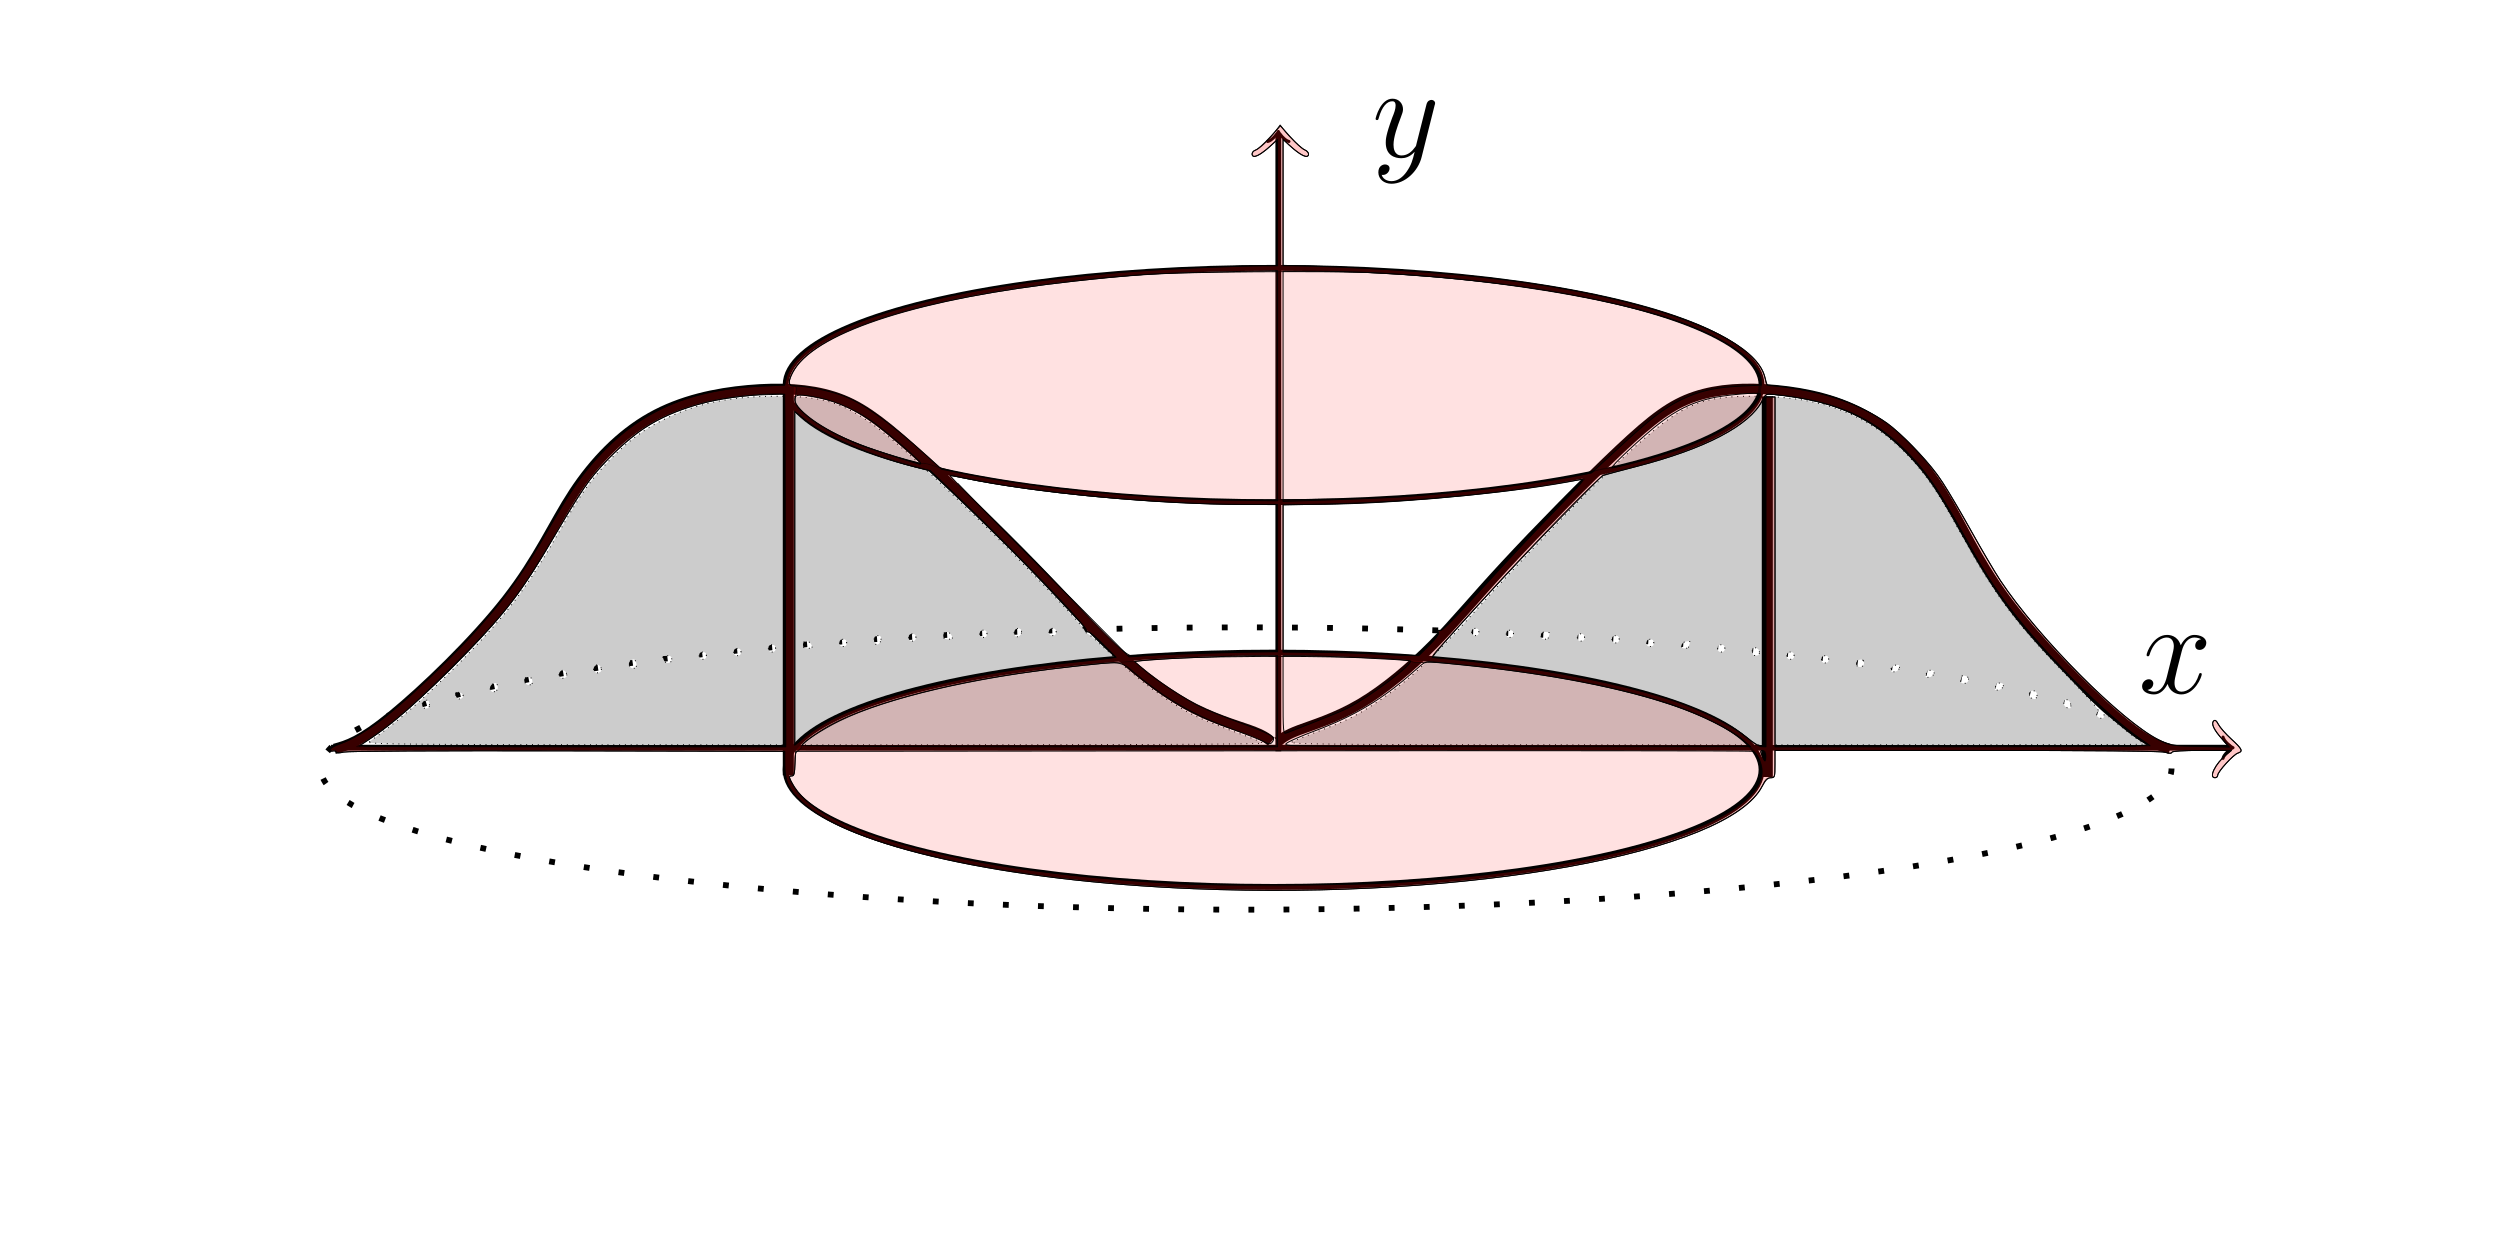 <?xml version="1.0" encoding="UTF-8" standalone="no"?>
<svg
   xmlns:dc="http://purl.org/dc/elements/1.1/"
   xmlns:cc="http://creativecommons.org/ns#"
   xmlns:rdf="http://www.w3.org/1999/02/22-rdf-syntax-ns#"
   xmlns:svg="http://www.w3.org/2000/svg"
   xmlns="http://www.w3.org/2000/svg"
   xmlns:xlink="http://www.w3.org/1999/xlink"
   xmlns:sodipodi="http://sodipodi.sourceforge.net/DTD/sodipodi-0.dtd"
   xmlns:inkscape="http://www.inkscape.org/namespaces/inkscape"
   width="60mm"
   height="30mm"
   viewBox="0 0 60 30"
   version="1.1"
   id="svg8"
   inkscape:version="1.0.2 (1.0.2+r75+1)"
   sodipodi:docname="lec10-fig1.svg">
  <defs
     id="defs2">
    <inkscape:path-effect
       effect="bspline"
       id="path-effect48"
       is_visible="true"
       lpeversion="1"
       weight="33.333"
       steps="2"
       helper_size="0"
       apply_no_weight="true"
       apply_with_weight="true"
       only_selected="false" />
    <inkscape:path-effect
       effect="bspline"
       id="path-effect44"
       is_visible="true"
       lpeversion="1"
       weight="33.333"
       steps="2"
       helper_size="0"
       apply_no_weight="true"
       apply_with_weight="true"
       only_selected="false" />
    <marker
       id="marker-arrow-0.5308"
       orient="auto-start-reverse"
       refY="0"
       refX="0"
       markerHeight="1.690"
       markerWidth="0.911">
      <g
         transform="scale(2.154)"
         id="g12">
        <path
           d="M -1.554,2.072 C -1.425,1.295 0,0.13 0.389,0 0,-0.13 -1.425,-1.295 -1.554,-2.072"
           style="fill:none;stroke:#000000;stroke-width:0.6;stroke-linecap:round;stroke-linejoin:round;stroke-miterlimit:10;stroke-dasharray:none;stroke-opacity:1"
           inkscape:connector-curvature="0"
           id="path10" />
      </g>
    </marker>
    <marker
       id="marker-arrow-0.5308-3"
       orient="auto-start-reverse"
       refY="0"
       refX="0"
       markerHeight="1.690"
       markerWidth="0.911">
      <g
         transform="scale(2.154)"
         id="g29">
        <path
           d="M -1.554,2.072 C -1.425,1.295 0,0.13 0.389,0 0,-0.13 -1.425,-1.295 -1.554,-2.072"
           style="fill:none;stroke:#000000;stroke-width:0.6;stroke-linecap:round;stroke-linejoin:round;stroke-miterlimit:10;stroke-dasharray:none;stroke-opacity:1"
           inkscape:connector-curvature="0"
           id="path27" />
      </g>
    </marker>
    <g
       id="g78">
      <symbol
         overflow="visible"
         id="glyph0-0">
        <path
           style="stroke:none;"
           d=""
           id="path72" />
      </symbol>
      <symbol
         overflow="visible"
         id="glyph0-1">
        <path
           style="stroke:none;"
           d="M 3.141 1.344 C 2.828 1.797 2.359 2.203 1.766 2.203 C 1.625 2.203 1.047 2.172 0.875 1.625 C 0.906 1.641 0.969 1.641 0.984 1.641 C 1.344 1.641 1.594 1.328 1.594 1.047 C 1.594 0.781 1.359 0.688 1.188 0.688 C 0.984 0.688 0.578 0.828 0.578 1.406 C 0.578 2.016 1.094 2.438 1.766 2.438 C 2.969 2.438 4.172 1.344 4.5 0.016 L 5.672 -4.656 C 5.688 -4.703 5.719 -4.781 5.719 -4.859 C 5.719 -5.031 5.562 -5.156 5.391 -5.156 C 5.281 -5.156 5.031 -5.109 4.938 -4.75 L 4.047 -1.234 C 4 -1.016 4 -0.984 3.891 -0.859 C 3.656 -0.531 3.266 -0.125 2.688 -0.125 C 2.016 -0.125 1.953 -0.781 1.953 -1.094 C 1.953 -1.781 2.281 -2.703 2.609 -3.562 C 2.734 -3.906 2.812 -4.078 2.812 -4.312 C 2.812 -4.812 2.453 -5.266 1.859 -5.266 C 0.766 -5.266 0.328 -3.531 0.328 -3.438 C 0.328 -3.391 0.375 -3.328 0.453 -3.328 C 0.562 -3.328 0.578 -3.375 0.625 -3.547 C 0.906 -4.547 1.359 -5.031 1.828 -5.031 C 1.938 -5.031 2.141 -5.031 2.141 -4.641 C 2.141 -4.328 2.016 -3.984 1.828 -3.531 C 1.25 -1.953 1.25 -1.562 1.25 -1.281 C 1.25 -0.141 2.062 0.125 2.656 0.125 C 3 0.125 3.438 0.016 3.844 -0.438 L 3.859 -0.422 C 3.688 0.281 3.562 0.75 3.141 1.344 Z M 3.141 1.344 "
           id="path75" />
      </symbol>
    </g>
    <g
       id="g109">
      <symbol
         overflow="visible"
         id="glyph0-0-6">
        <path
           style="stroke:none;"
           d=""
           id="path103" />
      </symbol>
      <symbol
         overflow="visible"
         id="glyph0-1-7">
        <path
           style="stroke:none;"
           d="M 5.672 -4.875 C 5.281 -4.812 5.141 -4.516 5.141 -4.297 C 5.141 -4 5.359 -3.906 5.531 -3.906 C 5.891 -3.906 6.141 -4.219 6.141 -4.547 C 6.141 -5.047 5.562 -5.266 5.062 -5.266 C 4.344 -5.266 3.938 -4.547 3.828 -4.328 C 3.547 -5.219 2.812 -5.266 2.594 -5.266 C 1.375 -5.266 0.734 -3.703 0.734 -3.438 C 0.734 -3.391 0.781 -3.328 0.859 -3.328 C 0.953 -3.328 0.984 -3.406 1 -3.453 C 1.406 -4.781 2.219 -5.031 2.562 -5.031 C 3.094 -5.031 3.203 -4.531 3.203 -4.25 C 3.203 -3.984 3.125 -3.703 2.984 -3.125 L 2.578 -1.5 C 2.406 -0.781 2.062 -0.125 1.422 -0.125 C 1.359 -0.125 1.062 -0.125 0.812 -0.281 C 1.25 -0.359 1.344 -0.719 1.344 -0.859 C 1.344 -1.094 1.156 -1.25 0.938 -1.25 C 0.641 -1.25 0.328 -0.984 0.328 -0.609 C 0.328 -0.109 0.891 0.125 1.406 0.125 C 1.984 0.125 2.391 -0.328 2.641 -0.828 C 2.828 -0.125 3.438 0.125 3.875 0.125 C 5.094 0.125 5.734 -1.453 5.734 -1.703 C 5.734 -1.766 5.688 -1.812 5.625 -1.812 C 5.516 -1.812 5.5 -1.75 5.469 -1.656 C 5.141 -0.609 4.453 -0.125 3.906 -0.125 C 3.484 -0.125 3.266 -0.438 3.266 -0.922 C 3.266 -1.188 3.312 -1.375 3.5 -2.156 L 3.922 -3.797 C 4.094 -4.5 4.5 -5.031 5.062 -5.031 C 5.078 -5.031 5.422 -5.031 5.672 -4.875 Z M 5.672 -4.875 "
           id="path106" />
      </symbol>
    </g>
  </defs>
  <sodipodi:namedview
     id="base"
     pagecolor="#ffffff"
     bordercolor="#666666"
     borderopacity="1.0"
     inkscape:pageopacity="0.0"
     inkscape:pageshadow="2"
     inkscape:zoom="6.0602058"
     inkscape:cx="121.64774"
     inkscape:cy="54.431913"
     inkscape:document-units="mm"
     inkscape:current-layer="layer1"
     showgrid="false"
     showborder="true"
     width="200mm"
     showguides="true"
     inkscape:guide-bbox="true"
     inkscape:window-width="1411"
     inkscape:window-height="1028"
     inkscape:window-x="2101"
     inkscape:window-y="209"
     inkscape:window-maximized="1"
     inkscape:document-rotation="0">
    <inkscape:grid
       type="xygrid"
       id="grid815"
       units="mm"
       spacingx="10"
       spacingy="10"
       empspacing="4"
       dotted="false" />
  </sodipodi:namedview>
  <g
     inkscape:label="Layer 1"
     inkscape:groupmode="layer"
     id="layer1"
     transform="translate(0,-177)">
    <ellipse
       style="fill:none;fill-opacity:1;stroke:black;stroke-width:0.14;stroke-linejoin:round;stroke-miterlimit:4.8;stroke-dasharray:0.14,0.702;stroke-opacity:1;marker-start:none;marker-end:none"
       id="path50"
       cx="29.908"
       cy="195.444"
       rx="22.209"
       ry="3.388" />
    <path
       style="fill:none;fill-opacity:1;stroke:#000000;stroke-width:0.14;stroke-linecap:butt;stroke-linejoin:miter;stroke-dasharray:none;stroke-opacity:1;marker-start:none;marker-end:url(#marker-arrow-0.5308)"
       d="m 30.68,195.031 v -14.827"
       id="path8" />
    <path
       style="fill:none;stroke:black;stroke-width:0.14;stroke-linecap:butt;stroke-linejoin:miter;stroke-opacity:1;fill-opacity:1;marker-end:url(#marker-arrow-0.5308);marker-start:none;stroke-dasharray:none"
       d="M 7.945,194.945 H 53.544"
       id="path25" />
    <path
       style="fill:none;stroke:#000000;stroke-width:0.243px;stroke-linecap:butt;stroke-linejoin:miter;stroke-opacity:1"
       d="m 30.674,194.802 c 0.09,-0.08 0.181,-0.159 0.503,-0.281 0.322,-0.121 0.875,-0.283 1.467,-0.632 0.591,-0.349 1.222,-0.885 1.747,-1.415 0.525,-0.53 0.946,-1.054 1.731,-1.902 0.785,-0.848 1.936,-2.021 2.738,-2.776 0.802,-0.755 1.256,-1.092 1.815,-1.279 0.56,-0.187 1.223,-0.225 1.954,-0.156 0.73,0.069 1.527,0.244 2.223,0.656 0.697,0.413 1.294,1.061 1.758,1.804 0.464,0.742 0.796,1.578 1.538,2.576 0.742,0.998 1.892,2.158 2.616,2.781 0.724,0.623 1.022,0.71 1.318,0.797"
       id="path42"
       inkscape:path-effect="#path-effect44"
       inkscape:original-d="m 30.673671,194.80229 c 0.09267,-0.0771 0.183069,-0.15679 0.271174,-0.23905 0.555338,-0.15958 1.108389,-0.32174 1.659155,-0.48647 0.63278,-0.53382 1.263273,-1.07021 1.89148,-1.60919 0.422615,-0.52134 0.842944,-1.04526 1.260984,-1.57176 1.15266,-1.17 2.303032,-2.34259 3.451119,-3.51774 0.455799,-0.33423 0.909312,-0.67103 1.360539,-1.01042 0.665963,-0.0349 1.329641,-0.0723 1.991032,-0.11226 0.798698,0.17721 1.595109,0.35185 2.389233,0.5239 0.599596,0.65124 1.196905,1.29991 1.791927,1.946 0.334124,0.83836 0.665962,1.67413 0.995512,2.50733 1.152636,1.16263 2.302984,2.32266 3.451044,3.48014 0.300318,0.0898 0.598347,0.17721 0.89409,0.26195" />
    <path
       style="fill:none;stroke:#000000;stroke-width:0.249px;stroke-linecap:butt;stroke-linejoin:miter;stroke-opacity:1"
       d="m 30.511,194.8 c -0.095,-0.08 -0.19,-0.159 -0.529,-0.28 -0.339,-0.121 -0.92,-0.283 -1.54,-0.632 -0.621,-0.349 -1.283,-0.885 -1.835,-1.415 -0.552,-0.53 -0.993,-1.053 -1.818,-1.901 -0.825,-0.848 -2.033,-2.02 -2.876,-2.774 -0.843,-0.754 -1.319,-1.091 -1.907,-1.278 -0.588,-0.187 -1.285,-0.224 -2.052,-0.155 -0.767,0.069 -1.604,0.243 -2.335,0.656 -0.732,0.412 -1.359,1.061 -1.847,1.803 -0.487,0.742 -0.836,1.577 -1.615,2.575 -0.779,0.997 -1.987,2.157 -2.748,2.779 -0.761,0.623 -1.074,0.71 -1.384,0.796"
       id="path46"
       inkscape:path-effect="#path-effect48"
       inkscape:original-d="m 30.511042,194.8003 c -0.09734,-0.077 -0.192298,-0.15672 -0.284844,-0.23894 -0.583334,-0.1595 -1.164265,-0.32158 -1.742796,-0.48624 -0.664679,-0.53355 -1.326957,-1.06969 -1.986833,-1.60842 -0.443919,-0.52108 -0.885438,-1.04475 -1.324552,-1.571 -1.210767,-1.16943 -2.419131,-2.34147 -3.625095,-3.51605 -0.478777,-0.33407 -0.955152,-0.67071 -1.429126,-1.00994 -0.699535,-0.0349 -1.39667,-0.0722 -2.091403,-0.1122 -0.838962,0.17712 -1.675521,0.35168 -2.509679,0.52365 -0.629822,0.65092 -1.257242,1.29928 -1.88226,1.94506 -0.350968,0.83796 -0.699535,1.67333 -1.045697,2.50614 -1.210742,1.16206 -2.419082,2.32153 -3.6250173,3.47846 -0.3154575,0.0897 -0.6285106,0.17713 -0.9391625,0.26182" />
    <path
       style="fill:#cccccc;fill-opacity:1;stroke:#000000;stroke-width:0.088;stroke-linejoin:round;stroke-miterlimit:4.8;stroke-dasharray:0.088, 0.438;stroke-opacity:1;marker-start:none;marker-end:none"
       d="m 33.447,67.17 c 2.439,-1.668 5.138,-4.043 8.504,-7.484 4.011,-4.101 5.751,-6.412 8.737,-11.607 1.991,-3.465 2.769,-4.57 4.457,-6.335 1.746,-1.825 3.113,-2.845 5.12,-3.822 2.888,-1.406 5.894,-2.023 9.901,-2.033 6.31,-0.016 7.682,0.802 18.057,10.772 3.856,3.705 9.688,9.777 9.96,10.37 0.094,0.204 0.244,0.371 0.334,0.371 0.09,0 0.839,0.651 1.665,1.446 2.787,2.685 5.728,4.865 8.102,6.005 0.726,0.349 2.355,1.004 3.619,1.456 1.264,0.452 2.374,0.898 2.467,0.99 0.114,0.114 -12.911,0.165 -40.581,0.159 -38.382,-0.008 -40.726,-0.025 -40.34,-0.289 z m 5.448,-3.305 c 0,-0.389 -0.139,-0.522 -0.429,-0.411 -0.365,0.14 -0.286,0.714 0.099,0.714 0.21,0 0.33,-0.11 0.33,-0.303 z m 3.053,-0.855 c 0,-0.135 -0.167,-0.269 -0.371,-0.298 -0.403,-0.057 -0.423,-0.028 -0.268,0.377 0.126,0.327 0.639,0.263 0.639,-0.079 z m 3.017,-0.467 c 0.202,-0.128 0.116,-0.688 -0.106,-0.683 -0.291,0.007 -0.555,0.324 -0.465,0.558 0.113,0.294 0.256,0.325 0.571,0.125 z m 3.208,-0.613 c 0.051,-0.051 0.057,-0.228 0.013,-0.393 -0.088,-0.337 -0.71,-0.28 -0.71,0.065 0,0.359 0.453,0.573 0.697,0.329 z m 3.142,-0.912 c -0.089,-0.341 -0.453,-0.424 -0.627,-0.143 -0.186,0.301 0.05,0.631 0.388,0.543 0.22,-0.058 0.295,-0.183 0.238,-0.4 z m 3.135,-0.495 c -0.089,-0.341 -0.453,-0.424 -0.627,-0.143 -0.186,0.301 0.05,0.631 0.388,0.543 0.22,-0.058 0.295,-0.183 0.238,-0.4 z m 3.164,-0.136 c 0.106,-0.172 -0.055,-0.676 -0.215,-0.672 -0.29,0.007 -0.518,0.302 -0.424,0.547 0.114,0.297 0.488,0.37 0.639,0.125 z m 3.227,-0.675 c 0,-0.242 -0.11,-0.33 -0.413,-0.33 -0.449,0 -0.46,0.014 -0.312,0.399 0.149,0.387 0.725,0.332 0.725,-0.069 z m 3.135,-0.33 c 0,-0.22 -0.11,-0.33 -0.33,-0.33 -0.22,0 -0.33,0.11 -0.33,0.33 0,0.22 0.11,0.33 0.33,0.33 0.22,0 0.33,-0.11 0.33,-0.33 z m 3.135,-0.33 c 0,-0.22 -0.11,-0.33 -0.33,-0.33 -0.22,0 -0.33,0.11 -0.33,0.33 0,0.22 0.11,0.33 0.33,0.33 0.22,0 0.33,-0.11 0.33,-0.33 z m 3.135,-0.33 c 0,-0.22 -0.11,-0.33 -0.33,-0.33 -0.22,0 -0.33,0.11 -0.33,0.33 0,0.22 0.11,0.33 0.33,0.33 0.22,0 0.33,-0.11 0.33,-0.33 z m 3.3,-0.069 c 0,-0.298 -0.254,-0.591 -0.513,-0.591 -0.202,0 -0.312,0.116 -0.312,0.33 0,0.242 0.11,0.33 0.413,0.33 0.227,0 0.413,-0.031 0.413,-0.069 z m 3.135,-0.426 c 0,-0.22 -0.11,-0.33 -0.33,-0.33 -0.22,0 -0.33,0.11 -0.33,0.33 0,0.22 0.11,0.33 0.33,0.33 0.22,0 0.33,-0.11 0.33,-0.33 z m 3.105,-0.29 c 0.04,-0.281 -0.029,-0.37 -0.289,-0.37 -0.257,0 -0.341,0.105 -0.341,0.425 0,0.542 0.552,0.493 0.63,-0.055 z m 3.165,-0.205 c 0,-0.22 -0.11,-0.33 -0.33,-0.33 -0.22,0 -0.33,0.11 -0.33,0.33 0,0.22 0.11,0.33 0.33,0.33 0.22,0 0.33,-0.11 0.33,-0.33 z m 3.3,0.096 c 0,-0.298 -0.254,-0.591 -0.513,-0.591 -0.202,0 -0.312,0.116 -0.312,0.33 0,0.242 0.11,0.33 0.413,0.33 0.227,0 0.413,-0.031 0.413,-0.069 z m 3.135,-0.426 c 0,-0.22 -0.11,-0.33 -0.33,-0.33 -0.22,0 -0.33,0.11 -0.33,0.33 0,0.22 0.11,0.33 0.33,0.33 0.22,0 0.33,-0.11 0.33,-0.33 z m 3.135,-0.183 c 0,-0.202 -0.116,-0.312 -0.33,-0.312 -0.315,0 -0.468,0.467 -0.231,0.704 0.185,0.185 0.561,-0.078 0.561,-0.391 z m 3.135,0.018 c 0,-0.22 -0.11,-0.33 -0.33,-0.33 -0.22,0 -0.33,0.11 -0.33,0.33 0,0.22 0.11,0.33 0.33,0.33 0.22,0 0.33,-0.11 0.33,-0.33 z"
       id="path68"
       transform="matrix(0.265,0,0,0.265,0,177)" />
    <path
       style="fill:#cccccc;fill-opacity:1;stroke:#000000;stroke-width:0.088;stroke-linejoin:round;stroke-miterlimit:4.8;stroke-dasharray:0.088, 0.438;stroke-opacity:1;marker-start:none;marker-end:none"
       d="m 116.988,67.207 c 0.251,-0.136 1.365,-0.588 2.475,-1.004 2.439,-0.914 3.268,-1.32 4.989,-2.44 2.849,-1.854 5.341,-4.151 9.229,-8.506 3.669,-4.109 9.36,-10.044 12.375,-12.906 6.023,-5.716 7.516,-6.47 12.8,-6.465 6.209,0.006 10.462,1.665 14.051,5.481 1.609,1.71 2.571,3.134 4.593,6.794 3.262,5.906 5.122,8.378 10.197,13.556 1.445,1.474 2.456,2.629 2.356,2.691 -0.288,0.178 -0.199,0.539 0.154,0.632 0.214,0.056 0.33,0.005 0.33,-0.146 0,-0.359 0.111,-0.298 1.28,0.693 0.6,0.509 1.374,1.113 1.72,1.342 0.346,0.229 0.63,0.444 0.63,0.477 0,0.033 -17.468,0.058 -38.819,0.054 -34.587,-0.006 -38.769,-0.034 -38.363,-0.254 z m 70.551,-3.409 c -0.068,-0.478 -0.63,-0.612 -0.63,-0.151 0,0.299 0.188,0.473 0.548,0.508 0.074,0.007 0.112,-0.153 0.083,-0.357 z m -3.06,-0.775 c 0.085,-0.326 -0.269,-0.59 -0.555,-0.414 -0.219,0.135 -0.184,0.527 0.056,0.624 0.354,0.143 0.413,0.118 0.499,-0.21 z m -3.046,-0.877 c 0.038,-0.2 -0.05,-0.289 -0.287,-0.289 -0.188,0 -0.342,0.031 -0.342,0.069 0,0.038 -0.048,0.193 -0.106,0.345 -0.083,0.217 -0.023,0.264 0.287,0.22 0.216,-0.031 0.418,-0.186 0.448,-0.345 z m -3.188,-0.785 c -0.097,-0.158 -0.577,-0.236 -0.577,-0.095 0,0.038 -0.043,0.18 -0.095,0.316 -0.059,0.154 0.018,0.27 0.206,0.31 0.329,0.069 0.626,-0.27 0.465,-0.531 z m -3.083,-0.37 c 0.038,-0.2 -0.05,-0.289 -0.287,-0.289 -0.188,0 -0.342,0.031 -0.342,0.069 0,0.038 -0.048,0.193 -0.106,0.345 -0.083,0.217 -0.023,0.264 0.287,0.22 0.216,-0.031 0.418,-0.186 0.448,-0.345 z m -3.133,-0.508 c 0.045,-0.234 -0.029,-0.29 -0.327,-0.248 -0.213,0.03 -0.41,0.189 -0.442,0.357 -0.045,0.234 0.029,0.29 0.327,0.248 0.213,-0.03 0.41,-0.189 0.442,-0.357 z m -3.28,-0.669 c -0.19,-0.204 -0.652,0.004 -0.652,0.293 0,0.332 0.553,0.417 0.683,0.105 0.058,-0.139 0.044,-0.319 -0.03,-0.399 z m -3.128,-0.102 c 0,-0.22 -0.11,-0.33 -0.33,-0.33 -0.22,0 -0.33,0.11 -0.33,0.33 0,0.22 0.11,0.33 0.33,0.33 0.22,0 0.33,-0.11 0.33,-0.33 z m -3.135,-0.33 c 0,-0.22 -0.11,-0.33 -0.33,-0.33 -0.22,0 -0.33,0.11 -0.33,0.33 0,0.22 0.11,0.33 0.33,0.33 0.22,0 0.33,-0.11 0.33,-0.33 z m -3.135,-0.311 c 0,-0.172 -0.147,-0.349 -0.33,-0.397 -0.263,-0.069 -0.33,-0.005 -0.33,0.311 0,0.287 0.091,0.397 0.33,0.397 0.213,0 0.33,-0.11 0.33,-0.311 z m -3.135,-0.349 c 0,-0.22 -0.11,-0.33 -0.33,-0.33 -0.22,0 -0.33,0.11 -0.33,0.33 0,0.22 0.11,0.33 0.33,0.33 0.22,0 0.33,-0.11 0.33,-0.33 z m -3.3,-0.069 c 0,-0.038 0.048,-0.193 0.106,-0.345 0.083,-0.217 0.023,-0.264 -0.287,-0.22 -0.504,0.072 -0.647,0.633 -0.161,0.633 0.188,0 0.342,-0.031 0.342,-0.069 z m -3.135,-0.426 c 0,-0.22 -0.11,-0.33 -0.33,-0.33 -0.22,0 -0.33,0.11 -0.33,0.33 0,0.22 0.11,0.33 0.33,0.33 0.22,0 0.33,-0.11 0.33,-0.33 z m -3.135,-0.33 c 0,-0.22 -0.11,-0.33 -0.33,-0.33 -0.22,0 -0.33,0.11 -0.33,0.33 0,0.22 0.11,0.33 0.33,0.33 0.22,0 0.33,-0.11 0.33,-0.33 z m -3.135,-0.165 c 0,-0.22 -0.11,-0.33 -0.33,-0.33 -0.22,0 -0.33,0.11 -0.33,0.33 0,0.22 0.11,0.33 0.33,0.33 0.22,0 0.33,-0.11 0.33,-0.33 z m -3.3,0.096 c 0,-0.038 0.045,-0.186 0.1,-0.33 0.075,-0.197 -0.006,-0.261 -0.33,-0.261 -0.32,0 -0.43,0.084 -0.43,0.33 0,0.22 0.11,0.33 0.33,0.33 0.182,0 0.33,-0.031 0.33,-0.069 z m -3.135,-0.426 c 0,-0.22 -0.11,-0.33 -0.33,-0.33 -0.22,0 -0.33,0.11 -0.33,0.33 0,0.22 0.11,0.33 0.33,0.33 0.22,0 0.33,-0.11 0.33,-0.33 z m -3.135,-0.165 c 0,-0.22 -0.11,-0.33 -0.33,-0.33 -0.22,0 -0.33,0.11 -0.33,0.33 0,0.22 0.11,0.33 0.33,0.33 0.22,0 0.33,-0.11 0.33,-0.33 z"
       id="path70"
       transform="matrix(0.265,0,0,0.265,0,177)" />
    <g
       style="fill:#000000;fill-opacity:1"
       id="g84"
       transform="matrix(0.265,0,0,0.265,29.759,176.232)">
      <use
         xlink:href="#glyph0-1"
         x="11.955"
         y="17.102"
         id="use82"
         width="100%"
         height="100%" />
    </g>
    <g
       style="fill:#000000;fill-opacity:1"
       id="g115"
       transform="matrix(0.265,0,0,0.265,48.155,189.101)">
      <use
         xlink:href="#glyph0-1-7"
         x="11.955"
         y="17.103"
         id="use113"
         width="100%"
         height="100%" />
    </g>
    <ellipse
       style="fill:#ff0000;fill-opacity:0.12;stroke:#000000;stroke-width:0.14;stroke-linejoin:round;stroke-miterlimit:4.8;stroke-dasharray:none;stroke-opacity:1;marker-start:none;marker-end:none"
       id="path37"
       cx="30.566"
       cy="186.24"
       rx="11.711"
       ry="2.812" />
    <ellipse
       style="fill:#ff0000;fill-opacity:0.12;stroke:#000000;stroke-width:0.14;stroke-linejoin:round;stroke-miterlimit:4.8;stroke-dasharray:none;stroke-opacity:1;marker-start:none;marker-end:none"
       id="ellipse47"
       cx="30.566"
       cy="195.474"
       rx="11.711"
       ry="2.812" />
    <path
       style="fill:none;stroke:#000000;stroke-width:0.265px;stroke-linecap:butt;stroke-linejoin:miter;stroke-opacity:1"
       d="m 18.919,186.277 v 9.331"
       id="path49" />
    <path
       style="fill:none;stroke:#000000;stroke-width:0.265px;stroke-linecap:butt;stroke-linejoin:miter;stroke-opacity:1"
       d="m 42.415,186.513 v 9.135"
       id="path51" />
    <path
       style="fill:#ff0000;fill-opacity:0.12;stroke:#000000;stroke-width:0.088;stroke-linejoin:round;stroke-miterlimit:4.8;stroke-dasharray:none;stroke-opacity:1;marker-start:none;marker-end:none"
       d="M 108.161,80.489 C 90.95,79.789 76.978,76.689 72.583,72.594 c -1.178,-1.097 -1.505,-1.816 -1.508,-3.311 l -0.003,-1.238 -19.703,-0.042 c -11.648,-0.025 -19.928,0.02 -20.254,0.11 -0.342,0.094 -0.587,0.093 -0.647,-0.004 -0.053,-0.086 -0.186,-0.135 -0.295,-0.11 -0.109,0.025 -0.226,-0.029 -0.26,-0.119 -0.034,-0.091 0.461,-0.358 1.1,-0.594 2.171,-0.801 5.288,-3.241 9.46,-7.403 4.25,-4.24 6.366,-6.999 9.31,-12.134 2.087,-3.64 3.12,-5.082 5.035,-7.026 3.656,-3.712 7.936,-5.466 14.02,-5.743 l 2.221,-0.101 0.102,-0.495 c 0.348,-1.681 2.335,-3.387 5.547,-4.761 5.698,-2.439 14.63,-4.183 25.88,-5.054 2.403,-0.186 9.668,-0.492 11.757,-0.496 l 1.361,-0.002 V 18.345 12.619 l -0.536,0.502 c -0.68,0.637 -1.292,1.047 -1.563,1.047 -0.317,0 -0.254,-0.459 0.078,-0.566 0.364,-0.117 1.21,-0.908 1.8,-1.682 l 0.453,-0.594 0.305,0.389 c 0.606,0.774 1.661,1.786 1.962,1.882 0.345,0.109 0.423,0.57 0.096,0.57 -0.271,0 -0.883,-0.411 -1.563,-1.047 l -0.536,-0.502 v 5.706 5.706 l 3.341,0.109 c 11.95,0.389 20.798,1.435 28.258,3.342 7.22,1.846 11.674,4.372 12.069,6.846 0.096,0.603 0.13,0.632 0.724,0.632 1.019,0 4.274,0.613 5.648,1.063 1.522,0.499 3.519,1.486 4.657,2.303 1.229,0.882 3.412,3.109 4.493,4.583 0.526,0.717 1.836,2.879 2.91,4.804 1.075,1.925 2.371,4.129 2.881,4.897 3.497,5.271 11.305,13.063 14.564,14.534 0.81,0.366 1.154,0.41 3.526,0.458 l 2.629,0.053 -0.615,-0.681 c -0.778,-0.861 -1.052,-1.431 -0.807,-1.676 0.129,-0.129 0.25,-0.043 0.433,0.31 0.139,0.269 0.665,0.867 1.169,1.327 0.992,0.906 1.089,1.114 0.593,1.271 -0.401,0.127 -1.823,1.688 -1.823,2 0,0.126 -0.111,0.23 -0.248,0.23 -0.598,0 0.032,-1.273 1.037,-2.096 l 0.448,-0.367 -2.668,-0.006 c -1.741,-0.004 -2.688,0.055 -2.726,0.169 -0.041,0.124 -0.194,0.124 -0.52,0 -0.315,-0.12 -6.003,-0.175 -17.942,-0.175 h -17.48 v 1.238 c 0,1.198 -0.013,1.238 -0.398,1.238 -0.308,0 -0.479,0.167 -0.757,0.742 -2.922,6.037 -26.585,10.319 -51.439,9.309 z m 13.734,-0.393 c 13.505,-0.294 27.028,-2.669 33.375,-5.861 2.838,-1.427 4.33,-2.926 4.33,-4.35 0,-3.147 -6.495,-6.305 -16.996,-8.263 -4.704,-0.877 -12.547,-1.802 -13.827,-1.63 -0.38,0.051 -0.784,0.017 -0.899,-0.077 -0.627,-0.511 -17.73,-0.651 -23.062,-0.189 -1.134,0.098 -2.657,0.208 -3.383,0.243 -1.823,0.089 -5.562,0.502 -8.946,0.987 -7.299,1.047 -13.976,2.874 -17.373,4.754 -1.226,0.678 -2.656,1.762 -2.551,1.932 0.047,0.076 -0.065,0.219 -0.249,0.317 -0.283,0.152 -0.335,0.343 -0.335,1.246 0,0.838 -0.053,1.067 -0.248,1.067 -0.317,0 -0.312,0.052 0.069,0.798 2.418,4.74 18.78,8.59 38.626,9.089 2.587,0.065 5.371,0.096 6.188,0.069 0.817,-0.027 3.193,-0.086 5.28,-0.132 z m 38.035,-11.638 c 0,-0.33 -0.083,-0.495 -0.248,-0.495 -0.298,0 -0.301,0.033 -0.056,0.57 0.248,0.543 0.304,0.53 0.304,-0.075 z M 71.154,51.704 c 0,-14.473 -0.024,-15.938 -0.265,-16.03 -0.41,-0.157 -4.594,0.244 -6.253,0.6 -4.098,0.879 -6.729,2.338 -9.575,5.308 -1.715,1.79 -2.518,2.933 -4.645,6.611 -2.957,5.114 -4.514,7.193 -8.304,11.09 -3.756,3.862 -7.152,6.821 -9.119,7.946 l -0.7,0.4 19.43,0.002 19.43,0.002 z m 88.776,0.088 V 35.951 h 0.413 0.413 v 15.841 15.841 l 17.037,-0.009 c 16.078,-0.008 17.014,-0.024 16.627,-0.289 -2.546,-1.739 -6.323,-5.229 -9.434,-8.716 -3.13,-3.509 -4.805,-5.899 -7.155,-10.21 -2.585,-4.742 -4.306,-7.028 -6.769,-8.986 -2.627,-2.089 -6.02,-3.299 -10.355,-3.691 -0.776,-0.07 -0.796,-0.06 -1.115,0.565 -1.143,2.24 -5.19,4.36 -11.333,5.935 -1.432,0.367 -2.805,0.746 -3.053,0.842 -0.518,0.201 -6.631,6.503 -10.925,11.262 -1.611,1.786 -3.339,3.689 -3.84,4.23 -0.501,0.541 -0.826,0.983 -0.723,0.983 0.103,0 1.281,0.112 2.617,0.249 13.234,1.356 22.322,3.889 26.273,7.321 0.318,0.276 0.745,0.505 0.949,0.508 l 0.371,0.007 z M 74.853,65.419 c 4.277,-2.392 13.574,-4.612 23.198,-5.54 1.044,-0.101 2.15,-0.222 2.459,-0.27 l 0.561,-0.087 -1.134,-1.143 c -0.624,-0.629 -1.229,-1.143 -1.345,-1.143 -0.116,0 -0.211,-0.085 -0.211,-0.189 0,-0.387 -6.345,-7 -10.73,-11.183 l -3.387,-3.231 -1.233,-0.307 c -4.054,-1.008 -8.212,-2.765 -10.02,-4.233 L 71.979,37.256 v 15.115 15.115 l 0.9,-0.733 c 0.495,-0.403 1.383,-1.003 1.973,-1.333 z m 31.747,-6.201 c 1.843,-0.091 4.646,-0.166 6.229,-0.166 h 2.879 v -6.683 -6.683 l -2.929,-8.25e-4 c -7.917,-0.002 -19.102,-1.052 -25.422,-2.385 -0.664,-0.14 -1.268,-0.255 -1.342,-0.255 -0.074,0 1.018,1.132 2.426,2.516 3.301,3.244 7.553,7.576 10.003,10.189 2.702,2.884 3.786,3.806 4.357,3.709 0.247,-0.042 1.957,-0.151 3.8,-0.242 z m 22.826,-0.766 c 0.616,-0.61 0.906,-1.017 0.842,-1.184 -0.07,-0.182 -0.023,-0.225 0.164,-0.153 0.189,0.073 1.188,-0.929 3.632,-3.643 1.854,-2.059 4.764,-5.172 6.467,-6.92 1.703,-1.747 3.049,-3.176 2.991,-3.176 -0.058,0 -1.161,0.18 -2.451,0.401 -6.443,1.102 -15.865,1.906 -22.353,1.908 l -2.516,8.48e-4 v 6.683 6.683 l 2.929,0.022 c 1.611,0.012 3.82,0.074 4.909,0.136 1.089,0.063 2.535,0.127 3.213,0.143 l 1.233,0.029 z m -2.745,-13.423 c 7.256,-0.518 17.006,-1.807 17.674,-2.335 0.101,-0.08 0.732,-0.215 1.403,-0.3 1.387,-0.177 5.201,-1.24 7.147,-1.991 2.102,-0.812 4.175,-1.959 5.148,-2.848 0.844,-0.771 1.43,-1.589 1.353,-1.887 -0.018,-0.071 0.024,-0.371 0.095,-0.667 0.311,-1.314 -1.184,-2.946 -4.039,-4.41 -5.862,-3.005 -16.99,-5.127 -30.811,-5.875 -4.017,-0.218 -18.182,-0.107 -21.484,0.168 -15.956,1.328 -26.436,3.922 -30.335,7.508 -1.176,1.082 -1.756,2.57 -1.002,2.57 0.319,0 0.337,0.062 0.233,0.817 -0.111,0.81 -0.106,0.824 0.664,1.572 0.965,0.938 2.473,1.827 4.616,2.721 1.815,0.757 5.98,2.032 6.198,1.897 0.076,-0.047 0.606,0.073 1.178,0.266 3.788,1.278 13.746,2.525 24.141,3.023 2.329,0.112 15.419,-0.055 17.821,-0.226 z"
       id="path53"
       transform="matrix(0.265,0,0,0.265,0,177)" />
    <path
       style="fill:#ff0000;fill-opacity:0.12;stroke:#000000;stroke-width:0.088;stroke-linejoin:round;stroke-miterlimit:4.8;stroke-dasharray:none;stroke-opacity:1;marker-start:none;marker-end:none"
       d="m 108.161,80.489 c -17.2,-0.699 -31.21,-3.807 -35.577,-7.891 -1.168,-1.092 -1.497,-1.817 -1.505,-3.315 l -0.007,-1.238 -19.703,-0.042 c -11.648,-0.025 -19.928,0.02 -20.254,0.11 -0.352,0.097 -0.587,0.093 -0.651,-0.011 -0.055,-0.089 -0.204,-0.123 -0.331,-0.074 -0.129,0.05 -0.231,-0.012 -0.231,-0.141 0,-0.131 0.372,-0.349 0.866,-0.509 1.031,-0.333 2.797,-1.393 4.261,-2.558 1.959,-1.559 5.701,-5.098 7.646,-7.232 3.183,-3.492 4.597,-5.476 7.52,-10.554 0.748,-1.299 1.786,-2.937 2.306,-3.639 4.097,-5.525 9.066,-8.086 16.336,-8.418 l 2.221,-0.101 0.102,-0.495 c 0.348,-1.681 2.335,-3.387 5.547,-4.761 6.833,-2.925 18.233,-4.834 32.15,-5.384 2.269,-0.09 4.738,-0.164 5.487,-0.165 l 1.361,-0.002 v -5.725 -5.725 l -0.536,0.502 c -1.041,0.975 -1.774,1.31 -1.774,0.811 0,-0.13 0.146,-0.283 0.324,-0.339 0.178,-0.057 0.755,-0.574 1.283,-1.149 l 0.959,-1.047 0.887,0.988 c 0.488,0.543 1.062,1.068 1.275,1.165 0.213,0.097 0.388,0.276 0.388,0.398 0,0.484 -0.746,0.136 -1.774,-0.826 l -0.536,-0.502 v 5.725 5.725 l 0.949,0.002 c 4.05,0.007 12.791,0.547 17.532,1.083 14.026,1.585 24.023,5.127 25.124,8.901 l 0.237,0.813 1.717,0.212 c 3.6,0.445 6.791,1.579 9.12,3.241 1.42,1.013 3.971,3.726 5.07,5.39 0.507,0.769 1.674,2.752 2.592,4.407 0.918,1.655 2.076,3.627 2.573,4.382 3.399,5.161 11.011,12.828 14.388,14.493 1.122,0.553 1.154,0.558 3.765,0.61 l 2.633,0.053 -0.615,-0.681 c -0.778,-0.861 -1.052,-1.431 -0.807,-1.676 0.129,-0.129 0.25,-0.043 0.433,0.31 0.139,0.269 0.665,0.867 1.169,1.327 0.992,0.906 1.089,1.114 0.593,1.271 -0.401,0.127 -1.823,1.688 -1.823,2 0,0.126 -0.111,0.23 -0.248,0.23 -0.598,0 0.034,-1.286 1.032,-2.103 l 0.453,-0.37 -2.668,-8.25e-4 c -1.636,-4.95e-4 -2.689,0.063 -2.723,0.164 -0.037,0.11 -0.247,0.11 -0.631,0 -0.369,-0.106 -6.839,-0.165 -17.945,-0.165 h -17.368 v 1.238 c 0,1.174 -0.019,1.238 -0.372,1.238 -0.273,0 -0.478,0.201 -0.773,0.756 -3.228,6.084 -26.591,10.305 -51.45,9.295 z m 16.787,-0.481 c 19.474,-1.057 33.84,-5.125 34.598,-9.796 0.132,-0.811 -0.342,-2.054 -0.826,-2.171 -0.197,-0.047 -19.775,-0.066 -43.508,-0.041 l -43.15,0.045 -0.049,1.114 c -0.037,0.842 -0.107,1.114 -0.289,1.114 -0.34,0 -0.303,0.167 0.226,0.999 1.412,2.222 5.448,4.164 11.968,5.759 6.465,1.582 13.013,2.435 23.291,3.035 2.221,0.13 15.054,0.088 17.739,-0.058 z m 34.834,-11.929 c -0.291,-0.291 -0.373,-0.025 -0.147,0.476 0.207,0.457 0.214,0.46 0.268,0.085 0.03,-0.212 -0.024,-0.464 -0.121,-0.561 z M 71.117,51.668 71.072,35.703 l -1.568,0.036 c -4.361,0.101 -8.297,1.172 -11.146,3.032 -1.53,0.999 -3.757,3.12 -4.974,4.736 -0.507,0.673 -1.828,2.765 -2.936,4.649 -3.412,5.8 -4.577,7.309 -9.32,12.065 -3.492,3.502 -5.346,5.141 -7.348,6.499 -0.635,0.431 -1.186,0.812 -1.224,0.847 -0.038,0.035 8.633,0.065 19.269,0.065 H 71.162 Z M 115.707,63.508 V 59.382 h -1.859 c -2.295,0 -9.342,0.292 -10.352,0.429 l -0.743,0.101 0.743,0.652 c 1.124,0.987 3.958,2.849 5.313,3.491 0.663,0.314 2.167,0.919 3.342,1.345 3.051,1.105 3.455,1.345 3.058,1.823 -0.168,0.202 -0.286,0.189 -0.832,-0.089 -0.35,-0.179 -1.586,-0.668 -2.748,-1.088 -3.497,-1.265 -6.054,-2.728 -8.785,-5.025 -1.437,-1.209 -1.069,-1.169 -5.867,-0.638 -8.839,0.978 -16.705,2.822 -20.96,4.915 -1.576,0.775 -3.372,1.952 -3.377,2.213 -0.001,0.068 9.688,0.124 21.531,0.124 h 21.534 z m 42.078,3.454 c -0.921,-0.815 -3.808,-2.255 -6.105,-3.046 -4.519,-1.556 -11.399,-2.902 -18.481,-3.617 -1.407,-0.142 -2.905,-0.297 -3.33,-0.344 -0.751,-0.083 -0.803,-0.059 -1.815,0.845 -2.81,2.509 -5.391,4.055 -9.045,5.419 -1.134,0.423 -2.248,0.913 -2.475,1.088 -0.408,0.316 -0.197,0.319 20.791,0.316 l 21.204,-0.003 z m 2.145,-15.17 V 35.951 h 0.413 0.413 v 15.841 15.841 h 16.996 c 9.348,0 16.996,-0.027 16.996,-0.059 0,-0.033 -0.407,-0.329 -0.904,-0.66 -2.821,-1.873 -8.778,-7.833 -11.734,-11.74 -1.615,-2.134 -2.276,-3.18 -4.297,-6.802 -2.333,-4.18 -3.345,-5.646 -5.172,-7.487 -3.163,-3.187 -6.343,-4.553 -12.013,-5.159 -0.681,-0.073 -0.717,-0.053 -1.032,0.565 -1.158,2.27 -5.194,4.362 -11.594,6.012 l -2.839,0.732 -3.881,3.924 c -4.066,4.111 -11.84,12.587 -11.545,12.587 0.466,0 5.32,0.537 7.505,0.83 5.616,0.754 11.879,2.149 15.212,3.389 2.268,0.844 4.58,2.062 5.744,3.027 0.545,0.451 1.157,0.824 1.361,0.83 l 0.371,0.009 z M 74.843,65.413 c 4.198,-2.346 13,-4.477 22.549,-5.457 1.407,-0.144 2.81,-0.301 3.119,-0.348 l 0.561,-0.085 -1.134,-1.143 c -0.624,-0.629 -1.224,-1.143 -1.333,-1.143 -0.109,0 -0.223,-0.111 -0.252,-0.247 -0.09,-0.417 -6.648,-7.242 -10.47,-10.897 l -3.618,-3.459 -1.563,-0.395 c -3.87,-0.979 -7.938,-2.724 -9.746,-4.18 L 71.979,37.272 v 15.107 15.107 l 0.924,-0.753 c 0.508,-0.414 1.381,-1.008 1.939,-1.32 z m 44.167,-0.008 c 1.226,-0.474 2.563,-1.03 2.97,-1.236 2.089,-1.058 6.127,-4.091 5.737,-4.308 -0.214,-0.12 -7.895,-0.479 -10.24,-0.479 h -1.275 v 3.565 c 0,3.333 0.019,3.557 0.289,3.442 0.159,-0.068 1.292,-0.511 2.519,-0.984 z m -8.377,-6.284 5.074,-0.123 v -6.656 -6.656 l -3.011,-9.5e-5 c -7.827,-1.65e-4 -19.04,-1.056 -25.354,-2.388 -0.672,-0.142 -1.238,-0.238 -1.259,-0.213 -0.021,0.024 3.61,3.725 8.069,8.225 l 8.107,8.18 1.65,-0.123 c 0.908,-0.067 3.933,-0.178 6.724,-0.245 z m 18.793,-0.67 c 0.576,-0.57 0.905,-1.022 0.849,-1.167 -0.059,-0.155 -3.3e-4,-0.219 0.169,-0.184 0.165,0.034 1.546,-1.361 3.784,-3.824 1.938,-2.133 4.857,-5.245 6.486,-6.916 2.723,-2.792 2.916,-3.029 2.385,-2.921 -5.451,1.102 -14.751,2.01 -22.483,2.194 l -4.414,0.105 v 6.657 6.657 l 2.929,0.022 c 1.611,0.012 3.82,0.074 4.909,0.136 1.089,0.063 2.535,0.127 3.213,0.143 l 1.233,0.029 z M 115.707,34.935 V 24.513 l -5.074,0.104 c -5.717,0.117 -8.231,0.278 -13.569,0.87 -13.459,1.493 -22.897,4.482 -25.095,7.949 -0.267,0.42 -0.485,0.935 -0.485,1.145 0,0.332 0.082,0.38 0.646,0.38 0.878,0 2.855,0.399 4.056,0.819 1.869,0.653 4.183,2.3 7.803,5.552 l 1.306,1.173 2.707,0.518 c 4.954,0.948 10.946,1.657 16.897,1.998 4.238,0.243 4.851,0.266 8.044,0.303 l 2.764,0.032 z m 10.808,10.082 c 5.287,-0.325 11.55,-1.054 15.737,-1.831 l 1.876,-0.348 2.399,-2.212 c 2.902,-2.676 4.208,-3.684 5.73,-4.422 1.634,-0.792 3.004,-1.11 5.28,-1.226 l 1.98,-0.101 -0.034,-0.476 c -0.106,-1.48 -2.59,-3.373 -6.427,-4.897 -6.942,-2.758 -21.99,-4.938 -34.09,-4.94 l -2.764,-3.65e-4 v 10.42 10.42 l 3.837,-0.113 c 2.11,-0.062 5.025,-0.186 6.477,-0.275 z m 21.553,-3.124 c 4.516,-1.165 8.209,-2.771 9.962,-4.334 0.806,-0.719 1.404,-1.516 1.404,-1.873 0,-0.214 -3.369,0.088 -4.653,0.416 -1.699,0.435 -2.88,1.015 -4.397,2.161 -1.416,1.069 -4.656,4.103 -4.395,4.115 0.093,0.004 1.028,-0.214 2.079,-0.485 z m -64.704,0.033 c 0,-0.171 -2.766,-2.571 -4.125,-3.579 -1.429,-1.059 -3.426,-1.981 -4.985,-2.301 -1.828,-0.375 -2.276,-0.353 -2.276,0.115 0,1.053 3.065,3.11 6.435,4.319 0.939,0.337 4.639,1.518 4.909,1.568 0.023,0.004 0.041,-0.051 0.041,-0.122 z"
       id="path55"
       transform="matrix(0.265,0,0,0.265,0,177)" />
  </g>
</svg>
